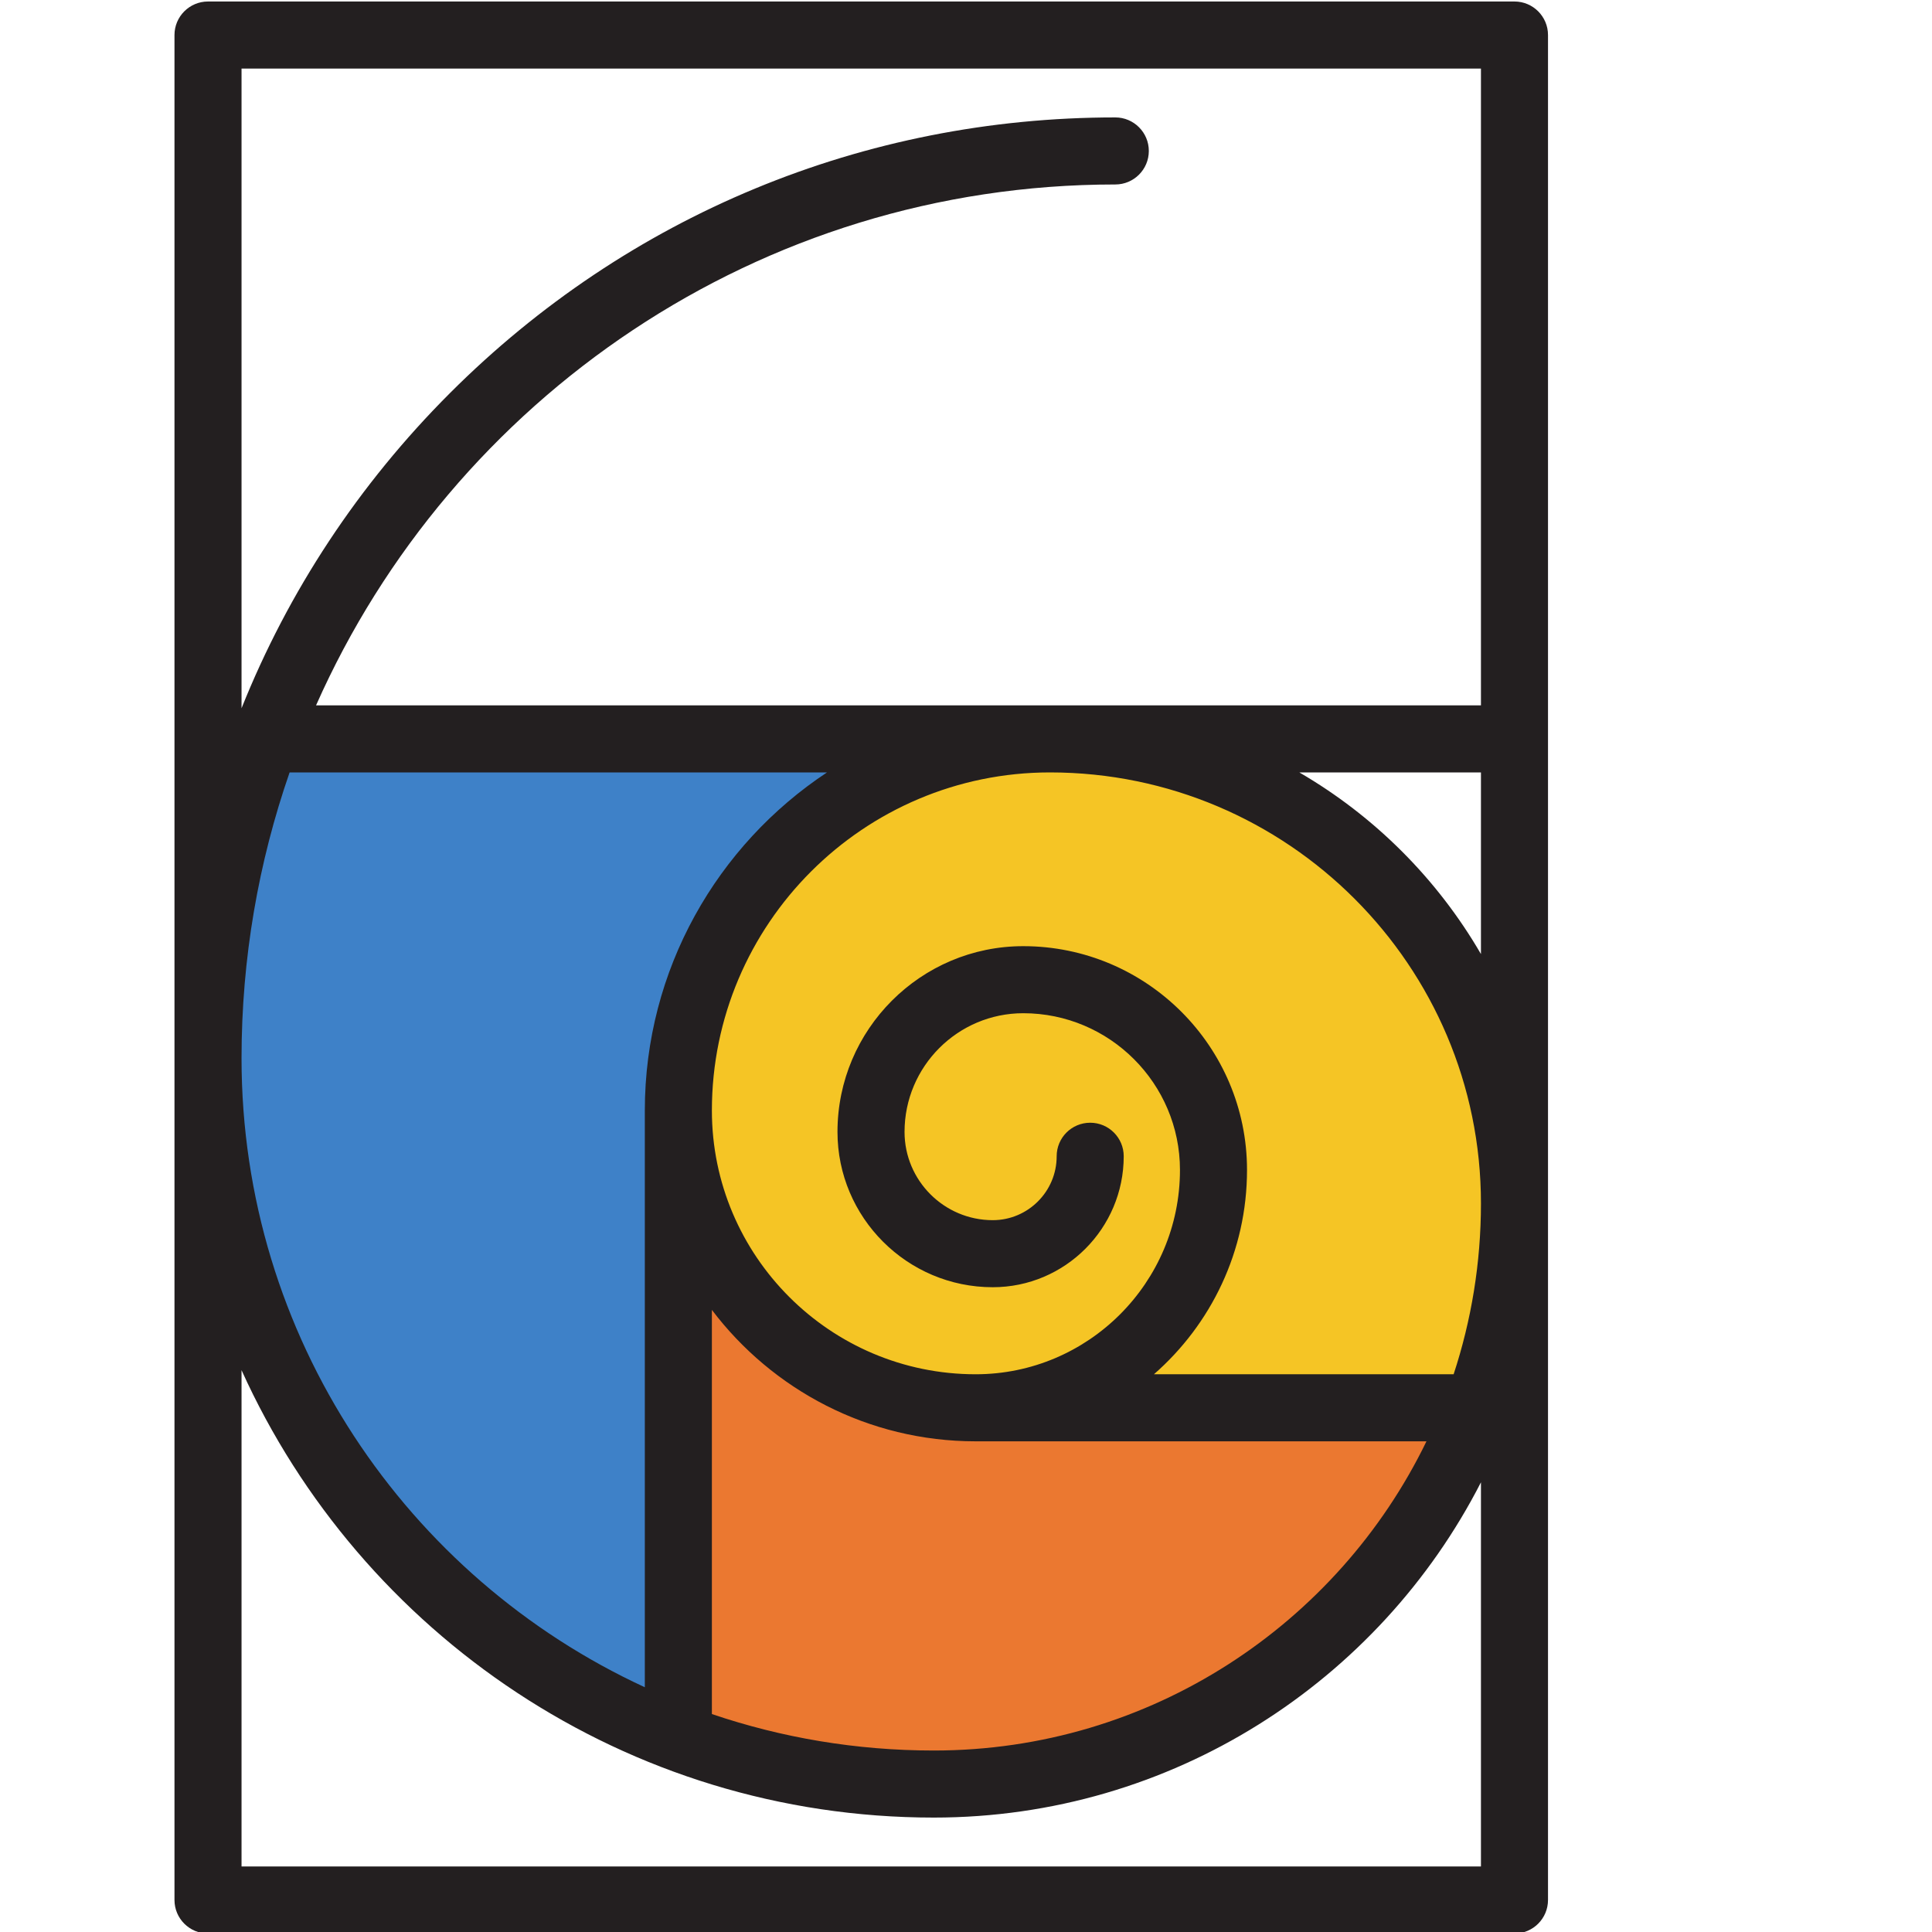 <?xml version="1.0" encoding="UTF-8" standalone="no"?>
<!-- Generator: Adobe Illustrator 19.0.0, SVG Export Plug-In . SVG Version: 6.00 Build 0)  -->

<svg
   xmlns:dc="http://purl.org/dc/elements/1.1/"
   xmlns:cc="http://creativecommons.org/ns#"
   xmlns:rdf="http://www.w3.org/1999/02/22-rdf-syntax-ns#"
   xmlns:svg="http://www.w3.org/2000/svg"
   xmlns="http://www.w3.org/2000/svg"
   xmlns:sodipodi="http://sodipodi.sourceforge.net/DTD/sodipodi-0.dtd"
   xmlns:inkscape="http://www.inkscape.org/namespaces/inkscape"
   version="1.1"
   id="Layer_1"
   x="0px"
   y="0px"
   viewBox="0 0 461 461"
   style="enable-background:new 0 0 461 461;"
   xml:space="preserve"
   inkscape:version="0.91 r13725"
   sodipodi:docname="gemtransparente.svg"><defs
     id="defs53" /><sodipodi:namedview
     pagecolor="#ffffff"
     bordercolor="#666666"
     borderopacity="1"
     objecttolerance="10"
     gridtolerance="10"
     guidetolerance="10"
     inkscape:pageopacity="0"
     inkscape:pageshadow="2"
     inkscape:window-width="1366"
     inkscape:window-height="703"
     id="namedview51"
     showgrid="false"
     inkscape:zoom="0.72397918"
     inkscape:cx="-128.62635"
     inkscape:cy="248.47456"
     inkscape:window-x="0"
     inkscape:window-y="28"
     inkscape:window-maximized="1"
     inkscape:current-layer="Layer_1" /><g
     id="g3392"
     transform="matrix(-1,0,0,-1,406.703,456.474)"><path
       style="fill:#3e81c8"
       d="m 182.785,280.167 22.169,-14.671 c 24.975,-16.528 39.885,-44.191 39.885,-73.999 l 0,-150.121 11.351,5.236 c 61.282,28.271 100.879,90.036 100.879,157.355 0,24.22 -4.008,48.048 -11.912,70.823 l -1.866,5.377 -160.506,0 0,0 z"
       id="path9"
       inkscape:connector-curvature="0" /><path
       style="fill:#f5c525"
       d="m 156.169,280.167 c -61.117,0 -110.84,-49.723 -110.84,-110.84 0,-14.751 2.329,-29.31 6.92,-43.271 l 1.81,-5.5 98.605,0 -14.818,12.955 c 9.81,-8.09 22.375,-12.955 36.053,-12.955 39.116,0 70.94,31.824 70.94,70.94 0,48.893 -39.777,88.671 -88.67,88.671 z"
       id="path11"
       inkscape:connector-curvature="0" /><path
       style="fill:#eb7830"
       d="m 230.462,148.747 c -13.568,-17.915 -34.185,-28.19 -56.563,-28.19 l -120.341,0 5.573,-11.491 c 11.199,-23.09 28.566,-42.626 50.225,-56.496 22.262,-14.257 48.031,-21.792 74.523,-21.792 18.994,0 37.677,3.069 55.529,9.124 l 5.431,1.842 0,125.987 -14.377,-18.984 z"
       id="path13"
       inkscape:connector-curvature="0" /><path
       inkscape:connector-curvature="0"
       id="path19"
       d="m 357.069,-4.883 -311.74,0 c -4.42,0 -8,3.58 -8,8 l 0,445 c 0,4.41 3.58,8 8,8 l 311.74,0 c 4.42,0 8,-3.59 8,-8 l 0,-445 c 0,-4.42 -3.58,-8 -8,-8 z m -225.71,133.44 c -13.59,11.88 -22.21,29.32 -22.21,48.75 0,29.45 23.96,53.4 53.4,53.4 24.44,0 44.32,-19.88 44.32,-44.32 0,-20.43 -16.62,-37.06 -37.05,-37.06 -17.23,0 -31.25,14.02 -31.25,31.25 0,4.42 3.58,8 8,8 4.42,0 8,-3.58 8,-8 0,-8.41 6.84,-15.25 15.25,-15.25 11.61,0 21.05,9.45 21.05,21.06 0,15.62 -12.7,28.32 -28.32,28.32 -20.62,0 -37.4,-16.78 -37.4,-37.4 0,-26.88 21.87,-48.75 48.75,-48.75 34.71,0 62.94,28.23 62.94,62.94 0,44.48 -36.19,80.67 -80.67,80.67 -56.71,0 -102.84,-46.13 -102.84,-102.84 0,-14.23 2.3,-27.94 6.52,-40.77 l 71.51,0 0,0 z m -65.03,-16 C 87.489,68.927 132.229,38.777 183.879,38.777 c 18.52,0 36.33,3.06 52.96,8.7 l 0,96.44 c -14.42,-19.04 -37.26,-31.36 -62.94,-31.36 l -107.57,0 z m -13,116.27 c 10.42,17.94 25.4,32.92 43.34,43.34 l -43.34,0 0,-43.34 z m 295.74,211.29 -295.74,0 0,-151.95 277.96,0 c -32.42,73.14 -105.7,124.29 -190.71,124.29 -4.42,0 -8,3.58 -8,8 0,4.41 3.58,8 8,8 59.96,0 116.34,-23.36 158.74,-65.76 21.84,-21.83 38.61,-47.38 49.75,-75.22 l 0,152.64 z m -11.47,-167.95 -128.23,0 c 26.17,-17.32 43.47,-47.01 43.47,-80.67 l 0,-137.62 c 56.75,26.18 96.23,83.61 96.23,150.09 0,23.87 -4.05,46.82 -11.47,68.2 z m 11.47,-142.63 c -28.45,-62.89 -91.79,-106.76 -165.19,-106.76 -56.86,0 -106.27,32.55 -130.55,80 l 0,-91.66 295.74,0 0,118.42 z"
       style="fill:#231f20" /></g><g
     id="g21" /><g
     id="g23" /><g
     id="g25" /><g
     id="g27" /><g
     id="g29" /><g
     id="g31" /><g
     id="g33" /><g
     id="g35" /><g
     id="g37" /><g
     id="g39" /><g
     id="g41" /><g
     id="g43" /><g
     id="g45" /><g
     id="g47" /><g
     id="g49" /></svg>